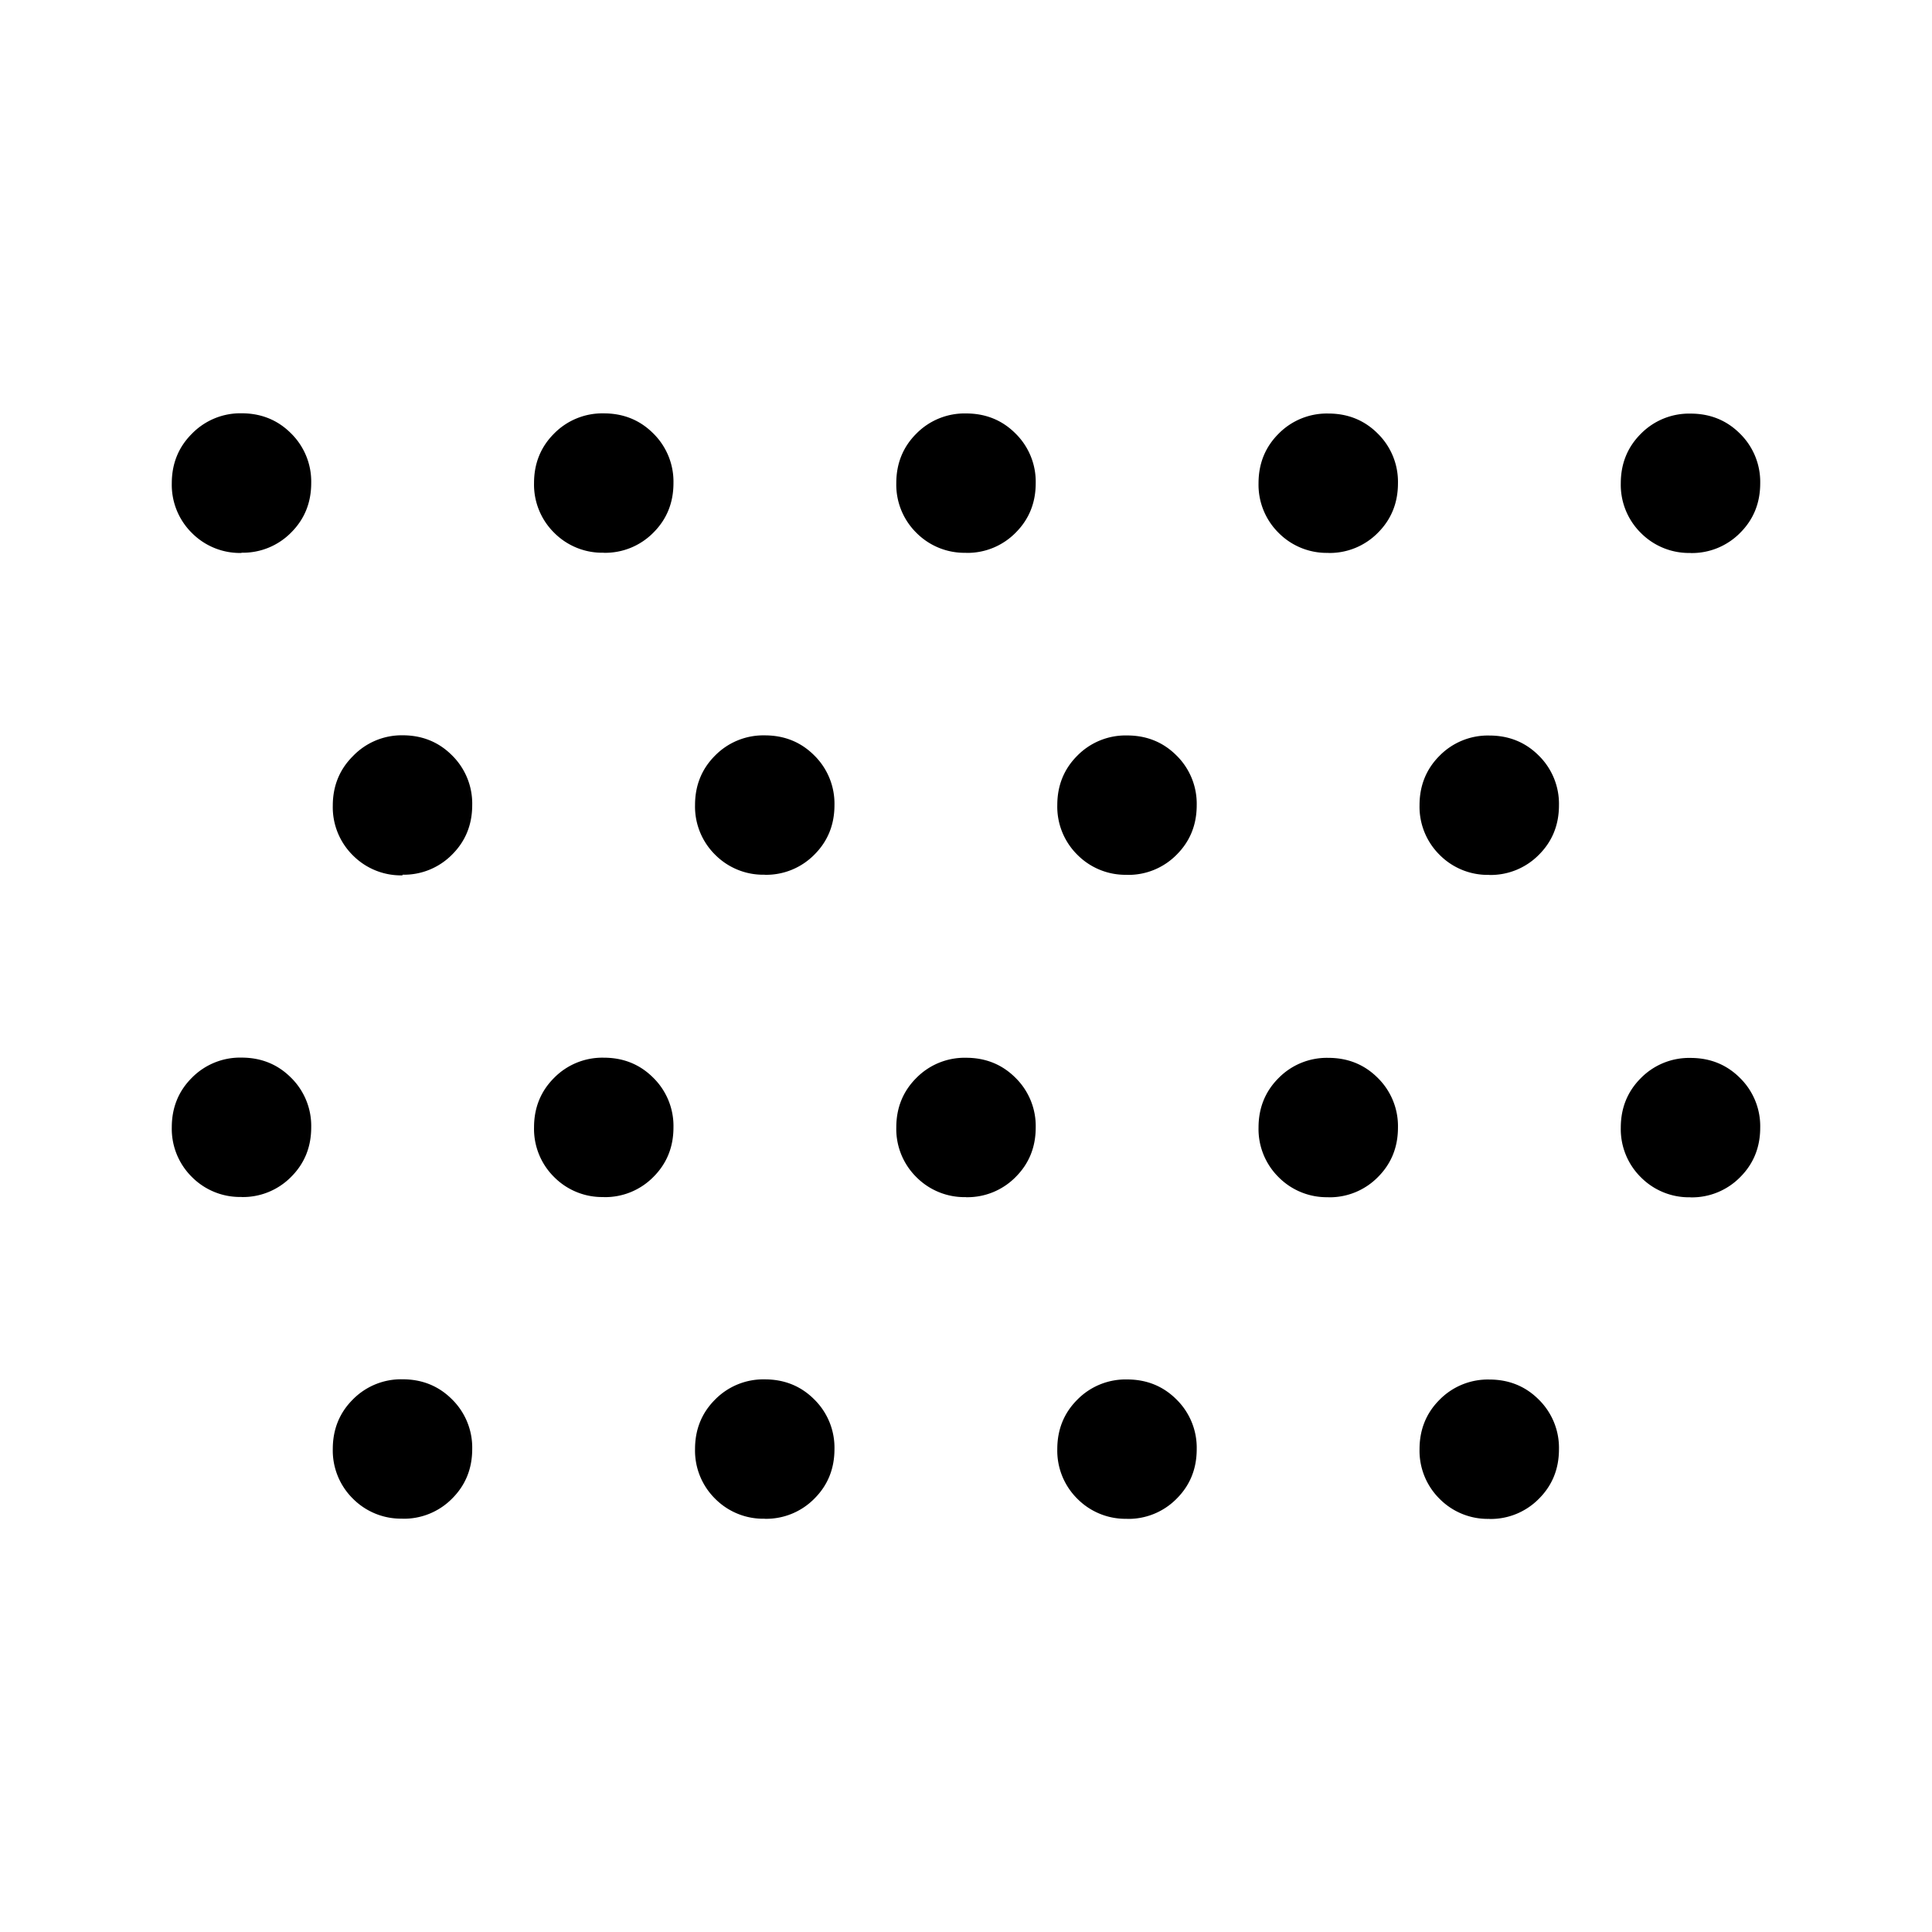 <svg xmlns="http://www.w3.org/2000/svg" width="24" height="24" viewBox="0 0 24 24" fill='currentColor'><path d="M5 18.865a.84.84 0 0 1-.616-.248.84.84 0 0 1-.25-.617q0-.367.25-.616a.84.84 0 0 1 .616-.25q.367 0 .616.25a.84.84 0 0 1 .25.616q0 .367-.25.616a.84.84 0 0 1-.616.25m4.5 0a.84.84 0 0 1-.616-.248.84.84 0 0 1-.25-.617q0-.367.25-.616a.84.84 0 0 1 .616-.25q.367 0 .616.25a.84.84 0 0 1 .25.616q0 .367-.25.616a.84.84 0 0 1-.616.25m4.5 0a.84.84 0 0 1-.616-.248.84.84 0 0 1-.25-.617q0-.367.25-.616a.84.84 0 0 1 .616-.25q.367 0 .616.25a.84.84 0 0 1 .25.616q0 .367-.25.616a.84.84 0 0 1-.616.25m4.5 0a.84.84 0 0 1-.616-.248.84.84 0 0 1-.25-.617q0-.367.25-.616a.84.84 0 0 1 .616-.25q.367 0 .616.25a.84.84 0 0 1 .25.616q0 .367-.25.616a.84.84 0 0 1-.616.25m-15.5-4a.84.84 0 0 1-.616-.248.84.84 0 0 1-.25-.617q0-.367.25-.616a.84.84 0 0 1 .616-.25q.367 0 .616.25a.84.84 0 0 1 .25.616q0 .367-.25.616a.84.84 0 0 1-.616.25m4.5 0a.84.84 0 0 1-.616-.248.84.84 0 0 1-.25-.617q0-.367.25-.616a.84.84 0 0 1 .616-.25q.367 0 .616.25a.84.84 0 0 1 .25.616q0 .367-.25.616a.84.84 0 0 1-.616.25m4.5 0a.84.84 0 0 1-.616-.248.84.84 0 0 1-.25-.617q0-.367.25-.616a.84.84 0 0 1 .616-.25q.367 0 .616.25a.84.84 0 0 1 .25.616q0 .367-.25.616a.84.84 0 0 1-.616.25m4.5 0a.84.84 0 0 1-.616-.248.84.84 0 0 1-.25-.617q0-.367.25-.616a.84.84 0 0 1 .616-.25q.367 0 .616.25a.84.84 0 0 1 .25.616q0 .367-.25.616a.84.84 0 0 1-.616.25m4.5 0a.84.84 0 0 1-.616-.248.84.84 0 0 1-.25-.617q0-.367.25-.616a.84.84 0 0 1 .616-.25q.367 0 .616.25a.84.84 0 0 1 .25.616q0 .367-.25.616a.84.84 0 0 1-.616.25m-16-4a.84.84 0 0 1-.616-.248.84.84 0 0 1-.25-.617q0-.367.25-.616A.84.84 0 0 1 5 9.134q.367 0 .616.25a.84.84 0 0 1 .25.616q0 .367-.25.616a.84.84 0 0 1-.616.25m4.5 0a.84.84 0 0 1-.616-.248.84.84 0 0 1-.25-.617q0-.367.25-.616a.84.84 0 0 1 .616-.25q.367 0 .616.25a.84.84 0 0 1 .25.616q0 .367-.25.616a.84.84 0 0 1-.616.25m4.5 0a.84.84 0 0 1-.616-.248.84.84 0 0 1-.25-.617q0-.367.25-.616a.84.84 0 0 1 .616-.25q.367 0 .616.25a.84.84 0 0 1 .25.616q0 .367-.25.616a.84.84 0 0 1-.616.25m4.5 0a.84.84 0 0 1-.616-.248.84.84 0 0 1-.25-.617q0-.367.25-.616a.84.84 0 0 1 .616-.25q.367 0 .616.25a.84.84 0 0 1 .25.616q0 .367-.25.616a.84.84 0 0 1-.616.25m-15.5-4a.84.84 0 0 1-.616-.248.84.84 0 0 1-.25-.617q0-.367.25-.616A.84.84 0 0 1 3 5.134q.367 0 .616.25a.84.84 0 0 1 .25.616q0 .367-.25.616a.84.84 0 0 1-.616.25m4.5 0a.84.84 0 0 1-.616-.248.84.84 0 0 1-.25-.617q0-.367.25-.616a.84.84 0 0 1 .616-.25q.367 0 .616.25a.84.84 0 0 1 .25.616q0 .367-.25.616a.84.84 0 0 1-.616.25m4.5 0a.84.84 0 0 1-.616-.248.84.84 0 0 1-.25-.617q0-.367.25-.616a.84.84 0 0 1 .616-.25q.367 0 .616.25a.84.84 0 0 1 .25.616q0 .367-.25.616a.84.84 0 0 1-.616.25m4.5 0a.84.84 0 0 1-.616-.248.84.84 0 0 1-.25-.617q0-.367.25-.616a.84.84 0 0 1 .616-.25q.367 0 .616.25a.84.84 0 0 1 .25.616q0 .367-.25.616a.84.84 0 0 1-.616.25m4.5 0a.84.84 0 0 1-.616-.248.84.84 0 0 1-.25-.617q0-.367.25-.616a.84.84 0 0 1 .616-.25q.367 0 .616.25a.84.84 0 0 1 .25.616q0 .367-.25.616a.84.84 0 0 1-.616.25"/></svg>